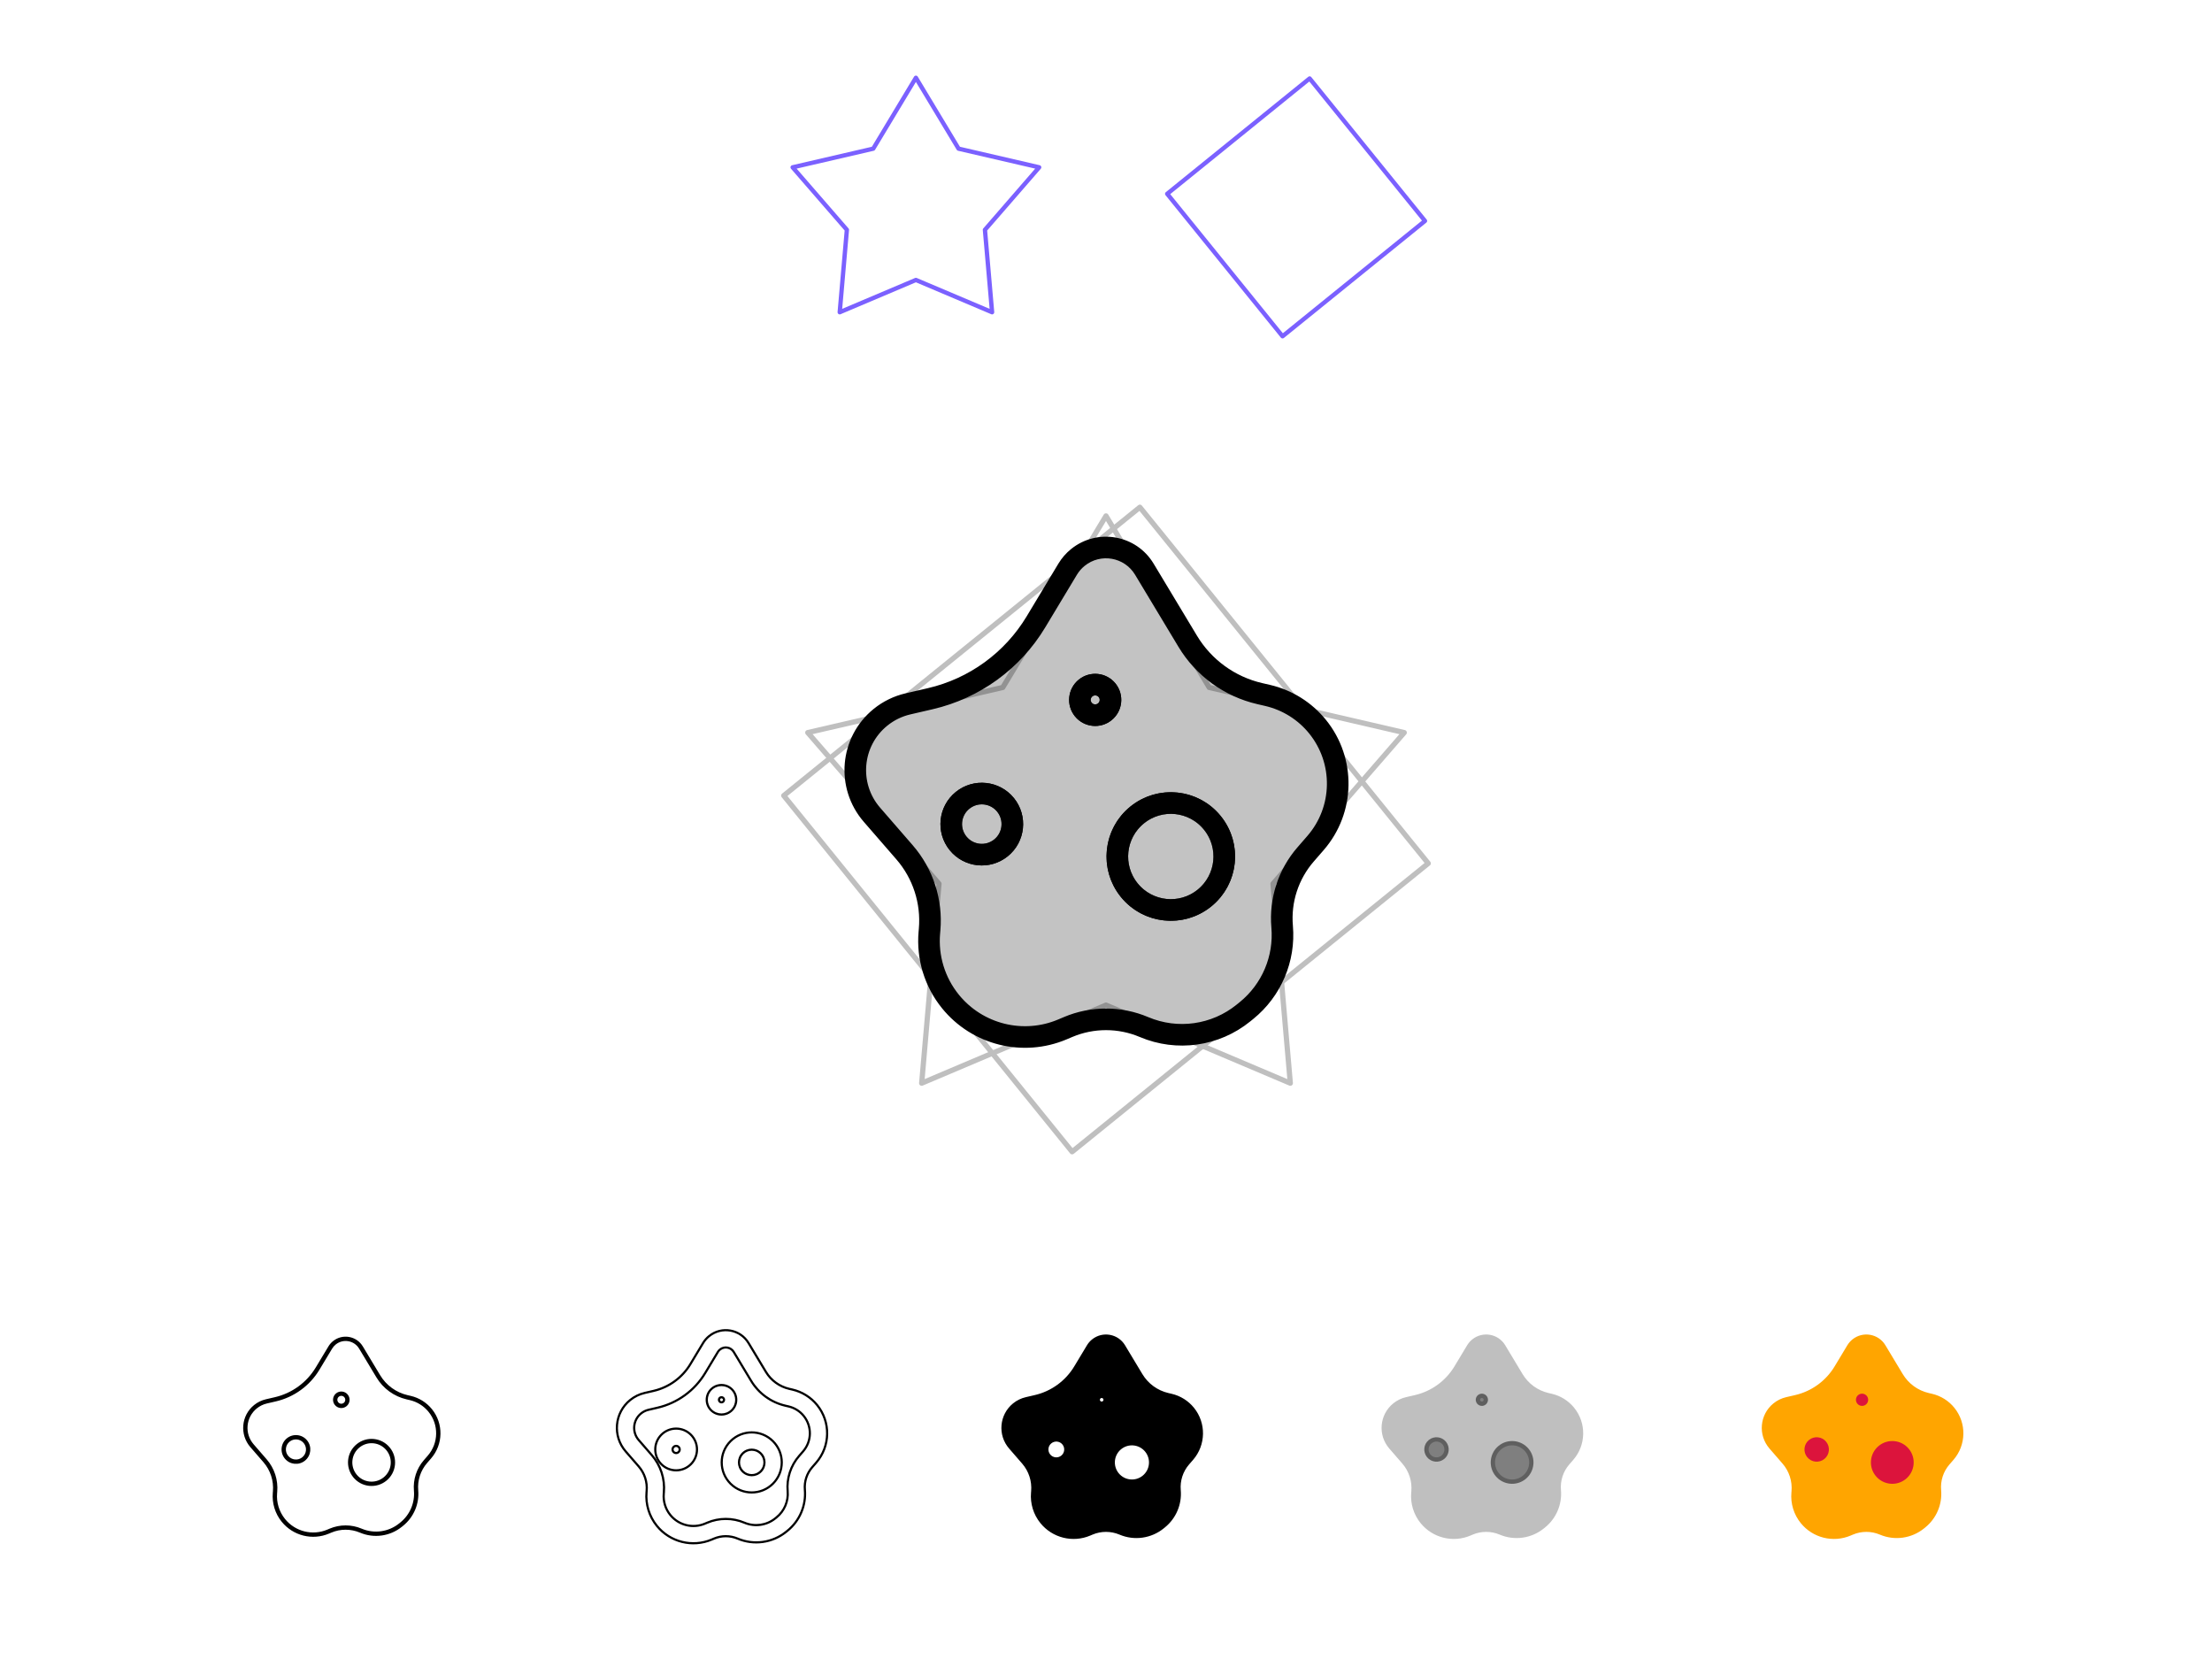<svg viewBox="0 0 1024 768" fill="none" xmlns="http://www.w3.org/2000/svg">
<path d="M424 36L443.75 68.817L481.063 77.459L455.955 106.383L459.267 144.541L424 129.6L388.733 144.541L392.045 106.383L366.937 77.459L404.25 68.817L424 36Z" stroke="#7B61FF" stroke-width="2" stroke-linecap="round" stroke-linejoin="round"/>
<path d="M659.671 102.271L606.271 36.328L540.328 89.728L593.728 155.671L659.671 102.271Z" stroke="#7B61FF" stroke-width="2" stroke-linecap="round" stroke-linejoin="round"/>
<path fill-rule="evenodd" clip-rule="evenodd" d="M498.966 258.071C508.742 250.155 523.259 252.71 529.746 263.488L549.84 296.878C557.212 309.127 569.237 317.864 583.165 321.09L586.813 321.935C595.914 324.042 604.049 329.13 609.928 336.389C622.72 352.187 622.332 374.887 609.007 390.238L604.389 395.558C596.399 404.762 592.484 416.812 593.537 428.955C594.83 443.851 588.641 458.417 577.022 467.826L575.601 468.976C562.643 479.47 544.955 481.962 529.602 475.457C518.351 470.691 505.648 470.691 494.398 475.457L491.852 476.536C473.601 484.268 452.435 478.983 439.96 463.578C432.716 454.632 429.224 443.225 430.219 431.757L430.348 430.276C431.475 417.289 427.287 404.4 418.742 394.556L403.651 377.172C391.971 363.716 393.768 343.259 407.615 332.046C411.328 329.039 415.676 326.917 420.33 325.839L430.653 323.448C451.089 318.715 468.732 305.896 479.549 287.923L494.254 263.488C495.497 261.422 497.092 259.589 498.966 258.071ZM557.575 415.734C568.197 407.132 569.835 391.548 561.233 380.925C552.632 370.303 537.047 368.665 526.425 377.267C515.803 385.869 514.165 401.453 522.767 412.075C531.368 422.697 546.953 424.335 557.575 415.734ZM465.491 372.601C470.406 378.67 469.47 387.576 463.4 392.491C457.33 397.406 448.425 396.47 443.51 390.4C438.594 384.33 439.53 375.425 445.6 370.51C451.67 365.595 460.575 366.531 465.491 372.601ZM511.45 329.496C514.485 327.039 514.953 322.586 512.495 319.551C510.038 316.516 505.585 316.048 502.55 318.506C499.515 320.963 499.047 325.416 501.505 328.451C503.962 331.486 508.415 331.954 511.45 329.496Z" fill="#888888" fill-opacity="0.5"/>
<path d="M561.233 380.925L557.348 384.072L561.233 380.925ZM557.575 415.734L560.721 419.619L557.575 415.734ZM526.425 377.267L529.572 381.153V381.153L526.425 377.267ZM522.767 412.075L518.881 415.222L522.767 412.075ZM463.4 392.491L460.254 388.605H460.254L463.4 392.491ZM443.51 390.4L439.624 393.547L439.624 393.547L443.51 390.4ZM445.6 370.51L442.454 366.624L442.454 366.624L445.6 370.51ZM512.495 319.551L508.61 322.698L508.61 322.698L512.495 319.551ZM511.45 329.496L514.597 333.382L514.597 333.382L511.45 329.496ZM501.505 328.451L497.619 331.598L497.619 331.598L501.505 328.451ZM494.254 263.488L498.538 266.066L494.254 263.488ZM430.348 430.276L425.366 429.844L430.348 430.276ZM418.742 394.556L414.966 397.834L418.742 394.556ZM491.852 476.536L489.902 471.932L491.852 476.536ZM494.398 475.457L492.447 470.854L494.398 475.457ZM577.022 467.826L573.875 463.94L577.022 467.826ZM529.746 263.488L525.462 266.066L529.746 263.488ZM583.165 321.09L582.037 325.961L583.165 321.09ZM554.124 294.299L534.03 260.909L525.462 266.066L545.556 299.456L554.124 294.299ZM587.942 317.064L584.293 316.219L582.037 325.961L585.685 326.806L587.942 317.064ZM608.165 398.835L612.782 393.516L605.231 386.96L600.613 392.28L608.165 398.835ZM578.748 472.862L580.168 471.712L573.875 463.94L572.455 465.091L578.748 472.862ZM493.803 481.14L496.348 480.061L492.447 470.854L489.902 471.932L493.803 481.14ZM425.366 429.844L425.238 431.324L435.201 432.189L435.329 430.708L425.366 429.844ZM399.875 380.45L414.966 397.834L422.518 391.279L407.427 373.894L399.875 380.45ZM429.525 318.577L419.202 320.968L421.458 330.71L431.781 328.319L429.525 318.577ZM489.97 260.909L475.265 285.345L483.833 290.501L498.538 266.066L489.97 260.909ZM557.348 384.072C564.212 392.548 562.905 404.984 554.428 411.848L560.721 419.619C573.49 409.28 575.459 390.547 565.119 377.779L557.348 384.072ZM529.572 381.153C538.048 374.289 550.484 375.596 557.348 384.072L565.119 377.779C554.78 365.01 536.047 363.042 523.278 373.381L529.572 381.153ZM526.652 408.929C519.788 400.452 521.095 388.017 529.572 381.153L523.278 373.381C510.51 383.721 508.541 402.453 518.881 415.222L526.652 408.929ZM554.428 411.848C545.952 418.712 533.516 417.405 526.652 408.929L518.881 415.222C529.22 427.99 547.953 429.959 560.721 419.619L554.428 411.848ZM466.547 396.377C474.763 389.724 476.03 377.67 469.377 369.454L461.605 375.747C464.783 379.671 464.177 385.428 460.254 388.605L466.547 396.377ZM439.624 393.547C446.277 401.763 458.331 403.03 466.547 396.377L460.254 388.605C456.33 391.783 450.573 391.178 447.396 387.254L439.624 393.547ZM442.454 366.624C434.238 373.277 432.971 385.331 439.624 393.547L447.396 387.254C444.218 383.33 444.823 377.573 448.747 374.396L442.454 366.624ZM469.377 369.454C462.723 361.238 450.67 359.971 442.454 366.624L448.747 374.396C452.671 371.218 458.428 371.823 461.605 375.747L469.377 369.454ZM508.61 322.698C509.329 323.587 509.192 324.891 508.303 325.611L514.597 333.382C519.778 329.187 520.577 321.585 516.381 316.404L508.61 322.698ZM505.697 322.391C506.586 321.672 507.89 321.809 508.61 322.698L516.381 316.404C512.186 311.223 504.584 310.425 499.404 314.62L505.697 322.391ZM505.391 325.304C504.671 324.415 504.808 323.111 505.697 322.391L499.404 314.62C494.223 318.815 493.424 326.417 497.619 331.598L505.391 325.304ZM508.303 325.61C507.415 326.33 506.11 326.193 505.391 325.304L497.619 331.598C501.815 336.779 509.416 337.577 514.597 333.382L508.303 325.61ZM498.538 266.066C499.481 264.499 500.691 263.108 502.112 261.957L495.819 254.186C493.493 256.069 491.514 258.345 489.97 260.909L498.538 266.066ZM431.781 328.319C453.536 323.28 472.318 309.635 483.833 290.501L475.265 285.345C465.146 302.158 448.642 314.149 429.525 318.577L431.781 328.319ZM410.761 335.931C413.885 333.402 417.543 331.616 421.458 330.71L419.202 320.968C413.809 322.217 408.771 324.676 404.468 328.16L410.761 335.931ZM407.427 373.894C397.601 362.575 399.112 345.365 410.761 335.931L404.468 328.16C388.423 341.153 386.341 364.858 399.875 380.45L407.427 373.894ZM435.329 430.708C436.573 416.373 431.95 402.145 422.518 391.279L414.966 397.834C422.624 406.656 426.376 418.206 425.366 429.844L435.329 430.708ZM443.846 460.432C437.416 452.492 434.317 442.368 435.201 432.189L425.238 431.324C424.131 444.083 428.015 456.773 436.075 466.725L443.846 460.432ZM489.902 471.932C473.703 478.795 454.917 474.104 443.846 460.432L436.075 466.725C449.952 483.862 473.498 489.742 493.803 481.14L489.902 471.932ZM531.552 470.854C519.055 465.559 504.945 465.559 492.447 470.854L496.348 480.061C506.352 475.823 517.647 475.823 527.652 480.061L531.552 470.854ZM572.455 465.091C560.932 474.421 545.204 476.637 531.552 470.854L527.652 480.061C544.706 487.286 564.354 484.518 578.748 472.862L572.455 465.091ZM588.556 429.387C589.705 442.629 584.204 455.576 573.875 463.94L580.168 471.712C593.079 461.257 599.955 445.073 598.519 428.523L588.556 429.387ZM600.613 392.28C591.736 402.506 587.385 415.896 588.556 429.387L598.519 428.523C597.582 417.729 601.062 407.017 608.165 398.835L600.613 392.28ZM606.042 339.536C617.308 353.449 616.966 373.441 605.231 386.96L612.782 393.516C627.698 376.333 628.132 350.925 613.813 333.243L606.042 339.536ZM585.685 326.806C593.7 328.662 600.865 333.142 606.042 339.536L613.813 333.243C607.233 325.117 598.128 319.423 587.942 317.064L585.685 326.806ZM534.03 260.909C525.978 247.53 507.955 244.358 495.819 254.186L502.112 261.957C509.528 255.952 520.541 257.89 525.462 266.066L534.03 260.909ZM545.556 299.456C553.626 312.866 566.79 322.429 582.037 325.961L584.293 316.219C571.684 313.298 560.798 305.389 554.124 294.299L545.556 299.456Z" fill="currentColor"/>
<path d="M557.575 415.733C568.197 407.132 569.835 391.547 561.234 380.925C552.632 370.303 537.048 368.665 526.425 377.267C515.803 385.868 514.165 401.453 522.767 412.075C531.368 422.697 546.953 424.335 557.575 415.733Z" fill="#888888" fill-opacity="0.5" stroke="currentColor" stroke-width="10" stroke-linecap="round" stroke-linejoin="round"/>
<path d="M463.4 392.491C469.47 387.576 470.406 378.67 465.491 372.6C460.576 366.531 451.67 365.595 445.6 370.51C439.531 375.425 438.595 384.33 443.51 390.4C448.425 396.47 457.33 397.406 463.4 392.491Z" fill="#888888" fill-opacity="0.5" stroke="currentColor" stroke-width="10" stroke-linecap="round" stroke-linejoin="round"/>
<path d="M511.45 329.496C514.485 327.038 514.953 322.586 512.496 319.551C510.038 316.516 505.585 316.048 502.55 318.505C499.516 320.963 499.048 325.416 501.505 328.451C503.963 331.486 508.415 331.954 511.45 329.496Z" fill="#888888" fill-opacity="0.5" stroke="currentColor" stroke-width="10" stroke-linecap="round" stroke-linejoin="round"/>
<g opacity="0.25">
<path d="M512 238.839L559.781 318.235L650.057 339.143L589.312 409.12L597.324 501.438L512 465.29L426.676 501.438L434.688 409.12L373.944 339.143L464.219 318.235L512 238.839Z" stroke="currentColor" stroke-width="2.419" stroke-linecap="round" stroke-linejoin="round"/>
<path d="M661.177 399.678L527.678 234.82L362.821 368.319L496.32 533.177L661.177 399.678Z" stroke="currentColor" stroke-width="2.419" stroke-linecap="round" stroke-linejoin="round"/>
</g>
<path d="M179.693 670.77L180.471 670.141L179.693 670.77ZM178.23 684.693L178.859 685.47L178.23 684.693ZM164.307 683.23L165.084 682.6H165.084L164.307 683.23ZM140.56 675.396L139.931 674.619H139.931L140.56 675.396ZM141.396 667.44L142.173 666.811L141.396 667.44ZM132.604 674.56L131.827 675.189L132.604 674.56ZM133.44 666.604L134.069 667.381L133.44 666.604ZM160.198 646.22L159.421 646.849V646.849L160.198 646.22ZM155.802 649.78L156.579 649.151L156.579 649.151L155.802 649.78ZM152.902 623.795L153.758 624.311L152.902 623.795ZM116.661 669.269L115.906 669.924L116.661 669.269ZM122.697 676.222L121.941 676.878L122.697 676.222ZM151.94 709.014L151.55 708.094L151.94 709.014ZM152.959 708.583L152.569 707.662L152.959 708.583ZM196.956 676.623L196.2 675.967L196.956 676.623ZM189.925 647.173L189.699 648.148L189.925 647.173ZM175.136 637.151L174.279 637.667L175.136 637.151ZM175.993 636.635L167.955 623.28L166.242 624.311L174.279 637.667L175.993 636.635ZM190.15 646.199L188.691 645.861L188.24 647.81L189.699 648.148L190.15 646.199ZM197.711 677.278L199.557 675.151L198.047 673.84L196.2 675.967L197.711 677.278ZM186.07 706.767L186.638 706.308L185.379 704.753L184.811 705.213L186.07 706.767ZM152.33 709.935L153.349 709.504L152.569 707.662L151.55 708.094L152.33 709.935ZM126.343 690.424L126.291 691.017L128.284 691.19L128.335 690.597L126.343 690.424ZM115.906 669.924L121.941 676.878L123.452 675.567L117.416 668.613L115.906 669.924ZM127.236 646.805L123.107 647.761L123.558 649.709L127.687 648.753L127.236 646.805ZM152.045 623.28L146.163 633.053L147.876 634.085L153.758 624.311L152.045 623.28ZM178.916 671.399C182.009 675.219 181.42 680.823 177.601 683.916L178.859 685.47C183.537 681.682 184.259 674.819 180.471 670.141L178.916 671.399ZM166.399 670.084C170.219 666.99 175.823 667.579 178.916 671.399L180.471 670.141C176.682 665.462 169.819 664.741 165.141 668.529L166.399 670.084ZM165.084 682.6C161.991 678.781 162.58 673.177 166.399 670.084L165.141 668.529C160.463 672.318 159.741 679.181 163.53 683.859L165.084 682.6ZM177.601 683.916C173.781 687.009 168.177 686.42 165.084 682.6L163.53 683.859C167.318 688.537 174.181 689.259 178.859 685.47L177.601 683.916ZM141.189 676.173C144.047 673.86 144.487 669.668 142.173 666.811L140.619 668.069C142.238 670.068 141.93 673 139.931 674.619L141.189 676.173ZM131.827 675.189C134.14 678.046 138.332 678.487 141.189 676.173L139.931 674.619C137.932 676.237 135 675.929 133.381 673.931L131.827 675.189ZM132.811 665.827C129.954 668.14 129.513 672.332 131.827 675.189L133.381 673.931C131.762 671.932 132.071 668.999 134.069 667.381L132.811 665.827ZM142.173 666.811C139.86 663.953 135.668 663.513 132.811 665.827L134.069 667.381C136.068 665.762 139.001 666.07 140.619 668.069L142.173 666.811ZM159.421 646.849C160.057 647.634 159.936 648.785 159.151 649.421L160.409 650.975C162.053 649.645 162.306 647.234 160.975 645.591L159.421 646.849ZM156.849 646.579C157.634 645.943 158.786 646.064 159.421 646.849L160.975 645.591C159.645 643.947 157.234 643.694 155.591 645.025L156.849 646.579ZM156.579 649.151C155.944 648.366 156.065 647.214 156.849 646.579L155.591 645.025C153.948 646.355 153.694 648.766 155.025 650.409L156.579 649.151ZM159.151 649.421C158.366 650.056 157.215 649.935 156.579 649.151L155.025 650.409C156.356 652.052 158.766 652.306 160.409 650.975L159.151 649.421ZM153.758 624.311C154.196 623.584 154.756 622.939 155.416 622.406L154.157 620.851C153.317 621.532 152.602 622.353 152.045 623.28L153.758 624.311ZM127.687 648.753C136.125 646.799 143.41 641.506 147.876 634.085L146.163 633.053C141.976 640.011 135.146 644.973 127.236 646.805L127.687 648.753ZM118.876 651.995C120.243 650.888 121.844 650.106 123.558 649.709L123.107 647.761C121.097 648.226 119.22 649.143 117.617 650.441L118.876 651.995ZM117.416 668.613C113.115 663.658 113.776 656.125 118.876 651.995L117.617 650.441C111.638 655.282 110.863 664.115 115.906 669.924L117.416 668.613ZM128.335 690.597C128.81 685.132 127.048 679.709 123.452 675.567L121.941 676.878C125.182 680.611 126.77 685.499 126.343 690.424L128.335 690.597ZM131.961 703.202C129.226 699.825 127.908 695.519 128.284 691.19L126.291 691.017C125.871 695.862 127.346 700.681 130.407 704.461L131.961 703.202ZM151.55 708.094C144.66 711.013 136.67 709.017 131.961 703.202L130.407 704.461C135.677 710.969 144.619 713.202 152.33 709.935L151.55 708.094ZM167.431 707.662C162.681 705.65 157.319 705.65 152.569 707.662L153.349 709.504C157.6 707.703 162.4 707.703 166.651 709.504L167.431 707.662ZM184.811 705.213C179.915 709.178 173.232 710.12 167.431 707.662L166.651 709.504C173.132 712.249 180.6 711.197 186.07 706.767L184.811 705.213ZM191.619 690.068C192.107 695.696 189.769 701.198 185.379 704.753L186.638 706.308C191.544 702.335 194.157 696.185 193.611 689.895L191.619 690.068ZM196.2 675.967C192.827 679.853 191.174 684.941 191.619 690.068L193.611 689.895C193.213 685.308 194.692 680.755 197.711 677.278L196.2 675.967ZM198.394 653.585C203.206 659.527 203.059 668.066 198.047 673.84L199.557 675.151C205.206 668.644 205.37 659.022 199.948 652.326L198.394 653.585ZM189.699 648.148C193.122 648.94 196.182 650.854 198.394 653.585L199.948 652.326C197.456 649.249 194.008 647.093 190.15 646.199L189.699 648.148ZM167.955 623.28C165.048 618.448 158.539 617.303 154.157 620.851L155.416 622.406C158.854 619.621 163.96 620.52 166.242 624.311L167.955 623.28ZM174.279 637.667C177.368 642.798 182.405 646.458 188.24 647.81L188.691 645.861C183.384 644.632 178.802 641.303 175.993 636.635L174.279 637.667Z" fill="currentColor"/>
<path d="M333.304 624.738L332.989 624.349L333.304 624.738ZM339.671 625.858L339.243 626.116V626.116L339.671 625.858ZM332.329 625.858L331.9 625.6L331.9 625.6L332.329 625.858ZM326.447 635.632L326.018 635.374L326.447 635.632ZM304.364 651.676L304.477 652.163L304.364 651.676ZM300.235 652.632L300.348 653.12H300.348L300.235 652.632ZM296.764 654.327L296.449 653.939L296.764 654.327ZM295.682 666.647L295.304 666.975L295.682 666.647ZM301.717 673.6L301.34 673.928L301.717 673.6ZM307.324 690.857L307.822 690.9L307.324 690.857ZM307.273 691.449L306.775 691.406L307.273 691.449ZM310.293 701.315L309.904 701.629L310.293 701.315ZM326.38 705.332L326.185 704.871L326.38 705.332ZM327.399 704.9L327.594 705.361L327.399 704.9ZM344.601 704.9L344.796 704.44L344.601 704.9ZM358.924 702.882L359.238 703.271V703.271L358.924 702.882ZM359.491 702.422L359.177 702.034L359.491 702.422ZM364.63 690.328L365.128 690.285L364.63 690.328ZM369.935 674.001L370.313 674.329L369.935 674.001ZM371.782 671.874L371.404 671.546L371.782 671.874ZM372.062 655.473L372.451 655.159L372.062 655.473ZM365.022 651.071L365.135 650.584L365.022 651.071ZM363.563 650.733L363.451 651.22L363.563 650.733ZM347.709 639.214L348.138 638.956L347.709 639.214ZM346.526 621.733L346.098 621.991L346.526 621.733ZM328.269 618.52L328.584 618.909V618.909L328.269 618.52ZM354.564 635.089L354.992 634.831L354.564 635.089ZM365.368 642.939L365.481 642.452L365.368 642.939ZM366.827 643.277L366.714 643.764L366.827 643.277ZM378.279 650.439L377.891 650.753L378.279 650.439ZM377.823 677.118L378.201 677.446L377.823 677.118ZM375.976 679.245L375.599 678.918L375.976 679.245ZM372.6 689.636L372.102 689.68L372.6 689.636ZM364.526 708.639L364.841 709.028H364.841L364.526 708.639ZM363.958 709.099L363.643 708.711L363.643 708.711L363.958 709.099ZM341.481 712.266L341.676 711.806L341.481 712.266ZM330.52 712.266L330.325 711.806L330.52 712.266ZM329.501 712.698L329.306 712.238L329.501 712.698ZM304.076 706.349L304.464 706.035H304.464L304.076 706.349ZM299.303 690.758L299.801 690.801L299.303 690.758ZM299.354 690.165L298.856 690.122L299.354 690.165ZM295.676 678.845L296.054 678.517H296.054L295.676 678.845ZM289.64 671.891L289.263 672.219L289.64 671.891ZM291.729 648.11L292.044 648.498H292.044L291.729 648.11ZM298.43 644.839L298.317 644.352L298.43 644.839ZM302.559 643.882L302.672 644.37L302.559 643.882ZM319.592 631.507L319.164 631.249L319.592 631.507ZM325.474 621.733L325.903 621.991L325.474 621.733ZM333.618 625.126C335.405 623.68 338.058 624.146 339.243 626.116L340.1 625.6C338.601 623.11 335.247 622.52 332.989 624.349L333.618 625.126ZM332.757 626.116C332.984 625.738 333.276 625.404 333.618 625.126L332.989 624.349C332.556 624.7 332.188 625.123 331.9 625.6L332.757 626.116ZM326.875 635.89L332.757 626.116L331.9 625.6L326.018 635.374L326.875 635.89ZM304.477 652.163C313.838 649.995 321.92 644.123 326.875 635.89L326.018 635.374C321.203 643.376 313.349 649.082 304.251 651.189L304.477 652.163ZM300.348 653.12L304.477 652.163L304.251 651.189L300.122 652.145L300.348 653.12ZM297.078 654.716C298.033 653.943 299.151 653.397 300.348 653.12L300.122 652.145C298.778 652.457 297.522 653.07 296.449 653.939L297.078 654.716ZM296.059 666.319C293.056 662.859 293.518 657.599 297.078 654.716L296.449 653.939C292.449 657.178 291.93 663.088 295.304 666.975L296.059 666.319ZM302.095 673.273L296.059 666.319L295.304 666.975L301.34 673.928L302.095 673.273ZM307.822 690.9C308.379 684.491 306.312 678.131 302.095 673.273L301.34 673.928C305.379 678.582 307.359 684.674 306.826 690.813L307.822 690.9ZM307.771 691.493L307.822 690.9L306.826 690.813L306.775 691.406L307.771 691.493ZM310.681 701C308.517 698.327 307.474 694.919 307.771 691.493L306.775 691.406C306.455 695.091 307.577 698.755 309.904 701.629L310.681 701ZM326.185 704.871C320.732 707.182 314.408 705.603 310.681 701L309.904 701.629C313.912 706.578 320.712 708.276 326.575 705.792L326.185 704.871ZM327.204 704.44L326.185 704.871L326.575 705.792L327.594 705.361L327.204 704.44ZM344.796 704.44C339.174 702.058 332.826 702.058 327.204 704.44L327.594 705.361C332.967 703.084 339.033 703.084 344.406 705.361L344.796 704.44ZM358.609 702.494C354.718 705.644 349.407 706.393 344.796 704.44L344.406 705.361C349.357 707.458 355.06 706.654 359.238 703.271L358.609 702.494ZM359.177 702.034L358.609 702.494L359.238 703.271L359.806 702.811L359.177 702.034ZM364.132 690.371C364.52 694.841 362.663 699.211 359.177 702.034L359.806 702.811C363.551 699.779 365.545 695.085 365.128 690.285L364.132 690.371ZM369.558 673.673C365.563 678.275 363.605 684.3 364.132 690.371L365.128 690.285C364.625 684.484 366.495 678.726 370.313 674.329L369.558 673.673ZM371.404 671.546L369.558 673.673L370.313 674.329L372.159 672.202L371.404 671.546ZM371.674 655.788C375.417 660.411 375.304 667.054 371.404 671.546L372.159 672.202C376.377 667.343 376.5 660.159 372.451 655.159L371.674 655.788ZM364.909 651.558C367.573 652.175 369.953 653.663 371.674 655.788L372.451 655.159C370.59 652.861 368.015 651.251 365.135 650.584L364.909 651.558ZM363.451 651.22L364.909 651.558L365.135 650.584L363.676 650.246L363.451 651.22ZM347.281 639.472C350.858 645.416 356.692 649.655 363.451 651.22L363.676 650.246C357.182 648.742 351.575 644.668 348.138 638.956L347.281 639.472ZM339.243 626.116L347.281 639.472L348.138 638.956L340.1 625.6L339.243 626.116ZM346.954 621.475C342.95 614.822 333.989 613.245 327.954 618.132L328.584 618.909C334.146 614.405 342.407 615.858 346.098 621.991L346.954 621.475ZM354.992 634.831L346.954 621.475L346.098 621.991L354.135 635.347L354.992 634.831ZM365.481 642.452C361.097 641.437 357.312 638.687 354.992 634.831L354.135 635.347C356.595 639.435 360.608 642.35 365.256 643.426L365.481 642.452ZM366.94 642.79L365.481 642.452L365.256 643.426L366.714 643.764L366.94 642.79ZM378.668 650.124C375.685 646.441 371.557 643.859 366.94 642.79L366.714 643.764C371.115 644.783 375.048 647.243 377.891 650.753L378.668 650.124ZM378.201 677.446C384.962 669.657 385.159 658.139 378.668 650.124L377.891 650.753C384.076 658.392 383.889 669.368 377.445 676.79L378.201 677.446ZM376.354 679.573L378.201 677.446L377.445 676.79L375.599 678.918L376.354 679.573ZM373.098 689.593C372.782 685.95 373.957 682.335 376.354 679.573L375.599 678.918C373.024 681.884 371.762 685.767 372.102 689.68L373.098 689.593ZM364.841 709.028C370.65 704.323 373.745 697.041 373.098 689.593L372.102 689.68C372.72 696.796 369.763 703.755 364.211 708.251L364.841 709.028ZM364.273 709.488L364.841 709.028L364.211 708.251L363.643 708.711L364.273 709.488ZM341.286 712.727C348.958 715.977 357.797 714.732 364.273 709.488L363.643 708.711C357.455 713.722 349.008 714.912 341.676 711.806L341.286 712.727ZM330.715 712.727C334.093 711.295 337.907 711.295 341.286 712.727L341.676 711.806C338.048 710.269 333.952 710.269 330.325 711.806L330.715 712.727ZM329.696 713.158L330.715 712.727L330.325 711.806L329.306 712.238L329.696 713.158ZM303.687 706.664C309.939 714.385 320.548 717.034 329.696 713.158L329.306 712.238C320.568 715.939 310.436 713.409 304.464 706.035L303.687 706.664ZM298.805 690.715C298.306 696.463 300.056 702.18 303.687 706.664L304.464 706.035C300.996 701.752 299.324 696.291 299.801 690.801L298.805 690.715ZM298.856 690.122L298.805 690.715L299.801 690.801L299.852 690.208L298.856 690.122ZM295.298 679.172C297.918 682.19 299.202 686.141 298.856 690.122L299.852 690.208C300.221 685.958 298.851 681.739 296.054 678.517L295.298 679.172ZM289.263 672.219L295.298 679.172L296.054 678.517L290.018 671.564L289.263 672.219ZM291.414 647.721C283.897 653.809 282.922 664.915 289.263 672.219L290.018 671.564C284.048 664.686 284.966 654.23 292.044 648.498L291.414 647.721ZM298.317 644.352C295.791 644.937 293.43 646.089 291.414 647.721L292.044 648.498C293.942 646.962 296.164 645.877 298.543 645.326L298.317 644.352ZM302.446 643.395L298.317 644.352L298.543 645.326L302.672 644.37L302.446 643.395ZM319.164 631.249C315.466 637.394 309.433 641.777 302.446 643.395L302.672 644.37C309.923 642.69 316.183 638.142 320.021 631.765L319.164 631.249ZM325.046 621.475L319.164 631.249L320.021 631.765L325.903 621.991L325.046 621.475ZM327.954 618.132C326.798 619.069 325.813 620.2 325.046 621.475L325.903 621.991C326.61 620.815 327.517 619.772 328.584 618.909L327.954 618.132Z" fill="currentColor"/>
<path d="M329.172 643.172L329.525 643.525L329.172 643.172ZM338.829 643.172L338.475 643.525L338.829 643.172ZM334.829 647.172L335.182 646.818V646.818L334.829 647.172ZM333.172 647.172L332.818 646.818V646.818L333.172 647.172ZM319.829 677.829L320.182 678.182L319.829 677.829ZM306.172 677.829L305.818 678.182H305.818L306.172 677.829ZM319.829 664.172L319.475 664.525L319.829 664.172ZM306.172 664.172L305.818 663.818L306.172 664.172ZM311.829 672.172L312.182 671.818H312.182L311.829 672.172ZM314.172 672.172L313.818 671.818L314.172 672.172ZM314.172 669.829L313.818 670.182H313.818L314.172 669.829ZM357.829 686.829L358.182 687.182L357.829 686.829ZM338.172 686.829L337.818 687.182L338.172 686.829ZM357.829 667.172L357.475 667.525L357.829 667.172ZM338.172 667.172L337.818 666.818L338.172 667.172ZM343.829 681.172L344.182 680.818L343.829 681.172ZM343.829 672.829L344.182 673.182L343.829 672.829ZM352.172 672.829L352.525 672.475L352.172 672.829ZM328.818 653.182C331.68 656.044 336.32 656.044 339.182 653.182L338.475 652.475C336.004 654.947 331.997 654.947 329.525 652.475L328.818 653.182ZM328.818 642.818C325.956 645.68 325.956 650.32 328.818 653.182L329.525 652.475C327.054 650.004 327.054 645.997 329.525 643.525L328.818 642.818ZM339.182 642.818C336.32 639.956 331.68 639.956 328.818 642.818L329.525 643.525C331.997 641.054 336.004 641.054 338.475 643.525L339.182 642.818ZM339.182 653.182C342.044 650.32 342.044 645.68 339.182 642.818L338.475 643.525C340.946 645.997 340.946 650.004 338.475 652.475L339.182 653.182ZM334.475 647.525C334.737 647.788 334.737 648.213 334.475 648.475L335.182 649.182C335.835 648.529 335.835 647.471 335.182 646.818L334.475 647.525ZM333.525 647.525C333.788 647.263 334.213 647.263 334.475 647.525L335.182 646.818C334.529 646.166 333.471 646.166 332.818 646.818L333.525 647.525ZM333.525 648.475C333.263 648.213 333.263 647.788 333.525 647.525L332.818 646.818C332.165 647.471 332.165 648.529 332.818 649.182L333.525 648.475ZM334.475 648.475C334.213 648.737 333.788 648.737 333.525 648.475L332.818 649.182C333.471 649.835 334.529 649.835 335.182 649.182L334.475 648.475ZM319.475 677.475C315.899 681.051 310.101 681.051 306.525 677.475L305.818 678.182C309.785 682.149 316.216 682.149 320.182 678.182L319.475 677.475ZM319.475 664.525C323.051 668.101 323.051 673.899 319.475 677.475L320.182 678.182C324.149 674.216 324.149 667.785 320.182 663.818L319.475 664.525ZM306.525 664.525C310.101 660.949 315.899 660.949 319.475 664.525L320.182 663.818C316.216 659.852 309.785 659.852 305.818 663.818L306.525 664.525ZM306.525 677.475C302.949 673.899 302.949 668.101 306.525 664.525L305.818 663.818C301.852 667.785 301.852 674.216 305.818 678.182L306.525 677.475ZM311.475 672.525C312.317 673.368 313.683 673.368 314.525 672.525L313.818 671.818C313.366 672.27 312.634 672.27 312.182 671.818L311.475 672.525ZM311.475 669.475C310.633 670.317 310.633 671.683 311.475 672.525L312.182 671.818C311.73 671.367 311.73 670.634 312.182 670.182L311.475 669.475ZM314.525 669.475C313.683 668.633 312.317 668.633 311.475 669.475L312.182 670.182C312.634 669.731 313.366 669.731 313.818 670.182L314.525 669.475ZM314.525 672.525C315.368 671.683 315.368 670.317 314.525 669.475L313.818 670.182C314.27 670.634 314.27 671.367 313.818 671.818L314.525 672.525ZM357.475 686.475C352.242 691.708 343.758 691.708 338.525 686.475L337.818 687.182C343.441 692.806 352.559 692.806 358.182 687.182L357.475 686.475ZM357.475 667.525C362.708 672.758 362.708 681.242 357.475 686.475L358.182 687.182C363.805 681.559 363.805 672.442 358.182 666.818L357.475 667.525ZM338.525 667.525C343.758 662.293 352.242 662.293 357.475 667.525L358.182 666.818C352.559 661.195 343.441 661.195 337.818 666.818L338.525 667.525ZM338.525 686.475C333.292 681.242 333.292 672.758 338.525 667.525L337.818 666.818C332.195 672.442 332.195 681.559 337.818 687.182L338.525 686.475ZM343.475 681.525C345.974 684.025 350.026 684.025 352.525 681.525L351.818 680.818C349.71 682.927 346.291 682.927 344.182 680.818L343.475 681.525ZM343.475 672.475C340.976 674.974 340.976 679.026 343.475 681.525L344.182 680.818C342.073 678.71 342.073 675.291 344.182 673.182L343.475 672.475ZM352.525 672.475C350.026 669.976 345.974 669.976 343.475 672.475L344.182 673.182C346.291 671.074 349.71 671.074 351.818 673.182L352.525 672.475ZM352.525 681.525C355.024 679.026 355.024 674.974 352.525 672.475L351.818 673.182C353.927 675.291 353.927 678.71 351.818 680.818L352.525 681.525Z" fill="currentColor"/>
<path fill-rule="evenodd" clip-rule="evenodd" d="M506.786 621.629C510.697 618.462 516.504 619.484 519.099 623.795L527.136 637.151C530.085 642.051 534.895 645.545 540.466 646.836L541.925 647.173C545.565 648.017 548.819 650.052 551.171 652.955C556.288 659.275 556.133 668.355 550.802 674.496L548.956 676.623C545.76 680.304 544.194 685.125 544.615 689.982C545.132 695.94 542.657 701.767 538.009 705.53L537.441 705.99C532.258 710.188 525.182 711.184 519.041 708.583C514.541 706.676 509.459 706.676 504.959 708.583L503.94 709.014C496.64 712.107 488.174 709.993 483.184 703.832C480.286 700.253 478.89 695.69 479.288 691.103L479.339 690.51C479.79 685.315 478.115 680.16 474.697 676.222L468.661 669.269C463.989 663.886 464.707 655.703 470.246 651.218C471.731 650.015 473.471 649.166 475.333 648.735L479.462 647.779C487.636 645.886 494.693 640.758 499.019 633.569L504.902 623.795C505.399 622.969 506.037 622.236 506.786 621.629ZM530.23 684.693C534.479 681.252 535.134 675.019 531.693 670.77C528.253 666.521 522.019 665.866 517.77 669.306C513.521 672.747 512.866 678.981 516.307 683.23C519.747 687.479 525.981 688.134 530.23 684.693ZM493.396 667.44C495.362 669.868 494.988 673.43 492.56 675.396C490.132 677.362 486.57 676.988 484.604 674.56C482.638 672.132 483.012 668.57 485.44 666.604C487.868 664.638 491.43 665.012 493.396 667.44ZM511.78 650.198C512.994 649.215 513.181 647.434 512.198 646.22C511.215 645.006 509.434 644.819 508.22 645.802C507.006 646.785 506.819 648.566 507.802 649.78C508.785 650.994 510.566 651.181 511.78 650.198Z" fill="currentColor"/>
<path d="M531.693 670.77L533.248 669.511L531.693 670.77ZM530.23 684.693L531.489 686.247L530.23 684.693ZM516.307 683.23L517.861 681.971L516.307 683.23ZM492.56 675.396L491.301 673.842H491.301L492.56 675.396ZM493.396 667.44L494.951 666.181H494.951L493.396 667.44ZM484.604 674.56L483.05 675.818L484.604 674.56ZM485.44 666.604L486.699 668.158L485.44 666.604ZM512.198 646.22L510.644 647.479L510.644 647.479L512.198 646.22ZM507.802 649.78L509.356 648.521L509.356 648.521L507.802 649.78ZM504.902 623.795L506.615 624.826L504.902 623.795ZM468.661 669.269L467.15 670.58L468.661 669.269ZM474.697 676.222L473.186 677.533L474.697 676.222ZM503.94 709.014L503.16 707.173L503.94 709.014ZM504.959 708.583L504.179 706.741L504.959 708.583ZM548.956 676.623L547.445 675.312L548.956 676.623ZM541.925 647.173L541.473 649.122L541.925 647.173ZM527.136 637.151L525.423 638.182L527.136 637.151ZM528.85 636.12L520.812 622.764L517.385 624.826L525.423 638.182L528.85 636.12ZM542.376 645.225L540.917 644.887L540.015 648.784L541.473 649.122L542.376 645.225ZM550.466 677.934L552.313 675.807L549.292 673.185L547.445 675.312L550.466 677.934ZM538.699 707.545L539.267 707.085L536.75 703.976L536.182 704.436L538.699 707.545ZM504.721 710.856L505.739 710.424L504.179 706.741L503.16 707.173L504.721 710.856ZM477.347 690.337L477.295 690.93L481.28 691.276L481.332 690.683L477.347 690.337ZM467.15 670.58L473.186 677.533L476.207 674.911L470.171 667.958L467.15 670.58ZM479.01 645.83L474.881 646.787L475.784 650.684L479.913 649.727L479.01 645.83ZM503.188 622.764L497.306 632.538L500.733 634.6L506.615 624.826L503.188 622.764ZM530.139 672.028C532.885 675.419 532.362 680.393 528.971 683.139L531.489 686.247C536.596 682.112 537.384 674.619 533.248 669.511L530.139 672.028ZM519.029 670.861C522.419 668.115 527.394 668.638 530.139 672.028L533.248 669.511C529.112 664.404 521.619 663.616 516.511 667.752L519.029 670.861ZM517.861 681.971C515.115 678.581 515.638 673.606 519.029 670.861L516.511 667.752C511.404 671.888 510.617 679.381 514.752 684.488L517.861 681.971ZM528.971 683.139C525.581 685.884 520.607 685.362 517.861 681.971L514.752 684.488C518.888 689.596 526.381 690.383 531.489 686.247L528.971 683.139ZM493.819 676.95C497.105 674.289 497.612 669.468 494.951 666.181L491.842 668.699C493.113 670.268 492.871 672.571 491.301 673.842L493.819 676.95ZM483.05 675.818C485.711 679.105 490.532 679.612 493.819 676.95L491.301 673.842C489.732 675.113 487.429 674.871 486.158 673.301L483.05 675.818ZM484.181 665.049C480.895 667.711 480.388 672.532 483.05 675.818L486.158 673.301C484.887 671.732 485.129 669.429 486.699 668.158L484.181 665.049ZM494.951 666.181C492.289 662.895 487.468 662.388 484.181 665.049L486.699 668.158C488.268 666.887 490.571 667.129 491.842 668.699L494.951 666.181ZM510.644 647.479C510.932 647.834 510.877 648.356 510.521 648.644L513.039 651.752C515.111 650.074 515.431 647.034 513.753 644.961L510.644 647.479ZM509.479 647.356C509.834 647.068 510.356 647.123 510.644 647.479L513.753 644.961C512.074 642.889 509.034 642.569 506.962 644.248L509.479 647.356ZM509.356 648.521C509.068 648.166 509.123 647.644 509.479 647.356L506.962 644.248C504.889 645.926 504.57 648.966 506.248 651.039L509.356 648.521ZM510.521 648.644C510.166 648.932 509.644 648.877 509.356 648.521L506.248 651.039C507.926 653.111 510.966 653.431 513.039 651.752L510.521 648.644ZM506.615 624.826C506.992 624.2 507.476 623.643 508.045 623.183L505.528 620.074C504.597 620.828 503.805 621.738 503.188 622.764L506.615 624.826ZM479.913 649.727C488.615 647.712 496.127 642.254 500.733 634.6L497.306 632.538C493.259 639.263 486.657 644.059 479.01 645.83L479.913 649.727ZM471.505 652.772C472.754 651.761 474.218 651.046 475.784 650.684L474.881 646.787C472.724 647.286 470.709 648.27 468.988 649.664L471.505 652.772ZM470.171 667.958C466.241 663.43 466.845 656.546 471.505 652.772L468.988 649.664C462.569 654.861 461.737 664.343 467.15 670.58L470.171 667.958ZM481.332 690.683C481.829 684.949 479.98 679.258 476.207 674.911L473.186 677.533C476.25 681.062 477.751 685.682 477.347 690.337L481.332 690.683ZM484.738 702.573C482.167 699.397 480.927 695.347 481.28 691.276L477.295 690.93C476.852 696.033 478.406 701.109 481.63 705.09L484.738 702.573ZM503.16 707.173C496.681 709.918 489.167 708.042 484.738 702.573L481.63 705.09C487.181 711.945 496.599 714.297 504.721 710.856L503.16 707.173ZM519.821 706.741C514.822 704.623 509.178 704.623 504.179 706.741L505.739 710.424C509.741 708.729 514.259 708.729 518.261 710.424L519.821 706.741ZM536.182 704.436C531.573 708.168 525.282 709.055 519.821 706.741L518.261 710.424C525.082 713.314 532.942 712.207 538.699 707.545L536.182 704.436ZM542.623 690.155C543.082 695.451 540.882 700.63 536.75 703.976L539.267 707.085C544.432 702.903 547.182 696.429 546.608 689.809L542.623 690.155ZM547.445 675.312C543.894 679.402 542.154 684.758 542.623 690.155L546.608 689.809C546.233 685.491 547.625 681.206 550.466 677.934L547.445 675.312ZM549.616 654.214C554.123 659.779 553.986 667.777 549.292 673.185L552.313 675.807C558.279 668.934 558.453 658.77 552.725 651.697L549.616 654.214ZM541.473 649.122C544.679 649.864 547.545 651.657 549.616 654.214L552.725 651.697C550.093 648.446 546.45 646.169 542.376 645.225L541.473 649.122ZM520.812 622.764C517.591 617.412 510.382 616.143 505.528 620.074L508.045 623.183C511.011 620.781 515.417 621.556 517.385 624.826L520.812 622.764ZM525.423 638.182C528.651 643.546 533.916 647.372 540.015 648.784L540.917 644.887C535.874 643.719 531.519 640.556 528.85 636.12L525.423 638.182Z" fill="currentColor"/>
<g opacity="0.25">
<path fill-rule="evenodd" clip-rule="evenodd" d="M682.786 621.629C686.697 618.462 692.504 619.484 695.099 623.795L703.136 637.151C706.085 642.051 710.895 645.545 716.466 646.836L717.925 647.173C721.565 648.017 724.819 650.052 727.171 652.955C732.288 659.275 732.133 668.355 726.802 674.496L724.956 676.623C721.76 680.304 720.194 685.125 720.615 689.982C721.132 695.94 718.657 701.767 714.009 705.53L713.441 705.99C708.258 710.188 701.182 711.184 695.041 708.583C690.541 706.676 685.459 706.676 680.959 708.583L679.94 709.014C672.64 712.107 664.174 709.993 659.184 703.832C656.286 700.253 654.89 695.69 655.288 691.103L655.339 690.51C655.79 685.315 654.115 680.16 650.697 676.222L644.661 669.269C639.989 663.886 640.707 655.703 646.246 651.218C647.731 650.015 649.471 649.166 651.333 648.735L655.462 647.779C663.636 645.886 670.693 640.758 675.019 633.569L680.902 623.795C681.399 622.969 682.037 622.236 682.786 621.629ZM706.23 684.693C710.479 681.252 711.134 675.019 707.693 670.77C704.253 666.521 698.019 665.866 693.77 669.306C689.521 672.747 688.866 678.981 692.307 683.23C695.747 687.479 701.981 688.134 706.23 684.693ZM669.396 667.44C671.362 669.868 670.988 673.43 668.56 675.396C666.132 677.362 662.57 676.988 660.604 674.56C658.638 672.132 659.012 668.57 661.44 666.604C663.868 664.638 667.43 665.012 669.396 667.44ZM687.78 650.198C688.994 649.215 689.181 647.434 688.198 646.22C687.215 645.006 685.434 644.819 684.22 645.802C683.006 646.785 682.819 648.566 683.802 649.78C684.785 650.994 686.566 651.181 687.78 650.198Z" fill="currentColor"/>
<path d="M707.693 670.77L709.248 669.511L707.693 670.77ZM706.23 684.693L707.489 686.247L706.23 684.693ZM692.307 683.23L693.861 681.971L692.307 683.23ZM668.56 675.396L667.301 673.842H667.301L668.56 675.396ZM669.396 667.44L670.951 666.181H670.951L669.396 667.44ZM660.604 674.56L659.05 675.818L660.604 674.56ZM661.44 666.604L662.699 668.158L661.44 666.604ZM688.198 646.22L686.644 647.479L686.644 647.479L688.198 646.22ZM683.802 649.78L685.356 648.521L685.356 648.521L683.802 649.78ZM680.902 623.795L682.615 624.826L680.902 623.795ZM644.661 669.269L643.15 670.58L644.661 669.269ZM650.697 676.222L649.186 677.533L650.697 676.222ZM679.94 709.014L679.16 707.173L679.94 709.014ZM680.959 708.583L680.179 706.741L680.959 708.583ZM724.956 676.623L723.445 675.312L724.956 676.623ZM717.925 647.173L717.473 649.122L717.925 647.173ZM703.136 637.151L701.423 638.182L703.136 637.151ZM704.85 636.12L696.812 622.764L693.385 624.826L701.423 638.182L704.85 636.12ZM718.376 645.225L716.917 644.887L716.015 648.784L717.473 649.122L718.376 645.225ZM726.466 677.934L728.313 675.807L725.292 673.185L723.445 675.312L726.466 677.934ZM714.699 707.545L715.267 707.085L712.75 703.976L712.182 704.436L714.699 707.545ZM680.721 710.856L681.739 710.424L680.179 706.741L679.16 707.173L680.721 710.856ZM653.347 690.337L653.295 690.93L657.28 691.276L657.332 690.683L653.347 690.337ZM643.15 670.58L649.186 677.533L652.207 674.911L646.171 667.958L643.15 670.58ZM655.01 645.83L650.881 646.787L651.784 650.684L655.913 649.727L655.01 645.83ZM679.188 622.764L673.306 632.538L676.733 634.6L682.615 624.826L679.188 622.764ZM706.139 672.028C708.885 675.419 708.362 680.393 704.971 683.139L707.489 686.247C712.596 682.112 713.384 674.619 709.248 669.511L706.139 672.028ZM695.029 670.861C698.419 668.115 703.394 668.638 706.139 672.028L709.248 669.511C705.112 664.404 697.619 663.616 692.511 667.752L695.029 670.861ZM693.861 681.971C691.115 678.581 691.638 673.606 695.029 670.861L692.511 667.752C687.404 671.888 686.617 679.381 690.752 684.488L693.861 681.971ZM704.971 683.139C701.581 685.884 696.607 685.362 693.861 681.971L690.752 684.488C694.888 689.596 702.381 690.383 707.489 686.247L704.971 683.139ZM669.819 676.95C673.105 674.289 673.612 669.468 670.951 666.181L667.842 668.699C669.113 670.268 668.871 672.571 667.301 673.842L669.819 676.95ZM659.05 675.818C661.711 679.105 666.532 679.612 669.819 676.95L667.301 673.842C665.732 675.113 663.429 674.871 662.158 673.301L659.05 675.818ZM660.181 665.049C656.895 667.711 656.388 672.532 659.05 675.818L662.158 673.301C660.887 671.732 661.129 669.429 662.699 668.158L660.181 665.049ZM670.951 666.181C668.289 662.895 663.468 662.388 660.181 665.049L662.699 668.158C664.268 666.887 666.571 667.129 667.842 668.699L670.951 666.181ZM686.644 647.479C686.932 647.834 686.877 648.356 686.521 648.644L689.039 651.752C691.111 650.074 691.431 647.034 689.753 644.961L686.644 647.479ZM685.479 647.356C685.834 647.068 686.356 647.123 686.644 647.479L689.753 644.961C688.074 642.889 685.034 642.569 682.962 644.248L685.479 647.356ZM685.356 648.521C685.068 648.166 685.123 647.644 685.479 647.356L682.962 644.248C680.889 645.926 680.57 648.966 682.248 651.039L685.356 648.521ZM686.521 648.644C686.166 648.932 685.644 648.877 685.356 648.521L682.248 651.039C683.926 653.111 686.966 653.431 689.039 651.752L686.521 648.644ZM682.615 624.826C682.992 624.2 683.476 623.643 684.045 623.183L681.528 620.074C680.597 620.828 679.805 621.738 679.188 622.764L682.615 624.826ZM655.913 649.727C664.615 647.712 672.127 642.254 676.733 634.6L673.306 632.538C669.259 639.263 662.657 644.059 655.01 645.83L655.913 649.727ZM647.505 652.772C648.754 651.761 650.218 651.046 651.784 650.684L650.881 646.787C648.724 647.286 646.709 648.27 644.988 649.664L647.505 652.772ZM646.171 667.958C642.241 663.43 642.845 656.546 647.505 652.772L644.988 649.664C638.569 654.861 637.737 664.343 643.15 670.58L646.171 667.958ZM657.332 690.683C657.829 684.949 655.98 679.258 652.207 674.911L649.186 677.533C652.25 681.062 653.751 685.682 653.347 690.337L657.332 690.683ZM660.738 702.573C658.167 699.397 656.927 695.347 657.28 691.276L653.295 690.93C652.852 696.033 654.406 701.109 657.63 705.09L660.738 702.573ZM679.16 707.173C672.681 709.918 665.167 708.042 660.738 702.573L657.63 705.09C663.181 711.945 672.599 714.297 680.721 710.856L679.16 707.173ZM695.821 706.741C690.822 704.623 685.178 704.623 680.179 706.741L681.739 710.424C685.741 708.729 690.259 708.729 694.261 710.424L695.821 706.741ZM712.182 704.436C707.573 708.168 701.282 709.055 695.821 706.741L694.261 710.424C701.082 713.314 708.942 712.207 714.699 707.545L712.182 704.436ZM718.623 690.155C719.082 695.451 716.882 700.63 712.75 703.976L715.267 707.085C720.432 702.903 723.182 696.429 722.608 689.809L718.623 690.155ZM723.445 675.312C719.894 679.402 718.154 684.758 718.623 690.155L722.608 689.809C722.233 685.491 723.625 681.206 726.466 677.934L723.445 675.312ZM725.616 654.214C730.123 659.779 729.986 667.777 725.292 673.185L728.313 675.807C734.279 668.934 734.453 658.77 728.725 651.697L725.616 654.214ZM717.473 649.122C720.679 649.864 723.545 651.657 725.616 654.214L728.725 651.697C726.093 648.446 722.45 646.169 718.376 645.225L717.473 649.122ZM696.812 622.764C693.591 617.412 686.382 616.143 681.528 620.074L684.045 623.183C687.011 620.781 691.417 621.556 693.385 624.826L696.812 622.764ZM701.423 638.182C704.651 643.546 709.916 647.372 716.015 648.784L716.917 644.887C711.874 643.719 707.519 640.556 704.85 636.12L701.423 638.182Z" fill="currentColor"/>
</g>
<g opacity="0.5">
<path d="M706.23 684.693C710.479 681.253 711.134 675.019 707.693 670.77C704.253 666.521 698.019 665.866 693.77 669.307C689.521 672.747 688.866 678.981 692.307 683.23C695.747 687.479 701.981 688.134 706.23 684.693Z" fill="currentColor"/>
</g>
<g opacity="0.5">
<path d="M668.56 675.396C670.988 673.43 671.362 669.868 669.396 667.44C667.43 665.012 663.868 664.637 661.44 666.603C659.012 668.57 658.638 672.132 660.604 674.56C662.57 676.988 666.132 677.362 668.56 675.396Z" fill="currentColor"/>
</g>
<g opacity="0.5">
<path d="M687.78 650.198C688.994 649.215 689.181 647.434 688.198 646.22C687.215 645.006 685.434 644.819 684.22 645.802C683.006 646.785 682.819 648.566 683.802 649.78C684.785 650.994 686.566 651.181 687.78 650.198Z" fill="currentColor"/>
</g>
<path fill-rule="evenodd" clip-rule="evenodd" d="M858.786 621.629C862.697 618.462 868.504 619.484 871.099 623.795L879.136 637.151C882.085 642.051 886.895 645.545 892.466 646.836L893.925 647.173C897.565 648.017 900.819 650.052 903.171 652.955C908.288 659.275 908.133 668.355 902.802 674.496L900.956 676.623C897.76 680.304 896.194 685.125 896.615 689.982C897.132 695.94 894.657 701.767 890.009 705.53L889.441 705.99C884.258 710.188 877.182 711.184 871.041 708.583C866.541 706.676 861.459 706.676 856.959 708.583L855.94 709.014C848.64 712.107 840.174 709.993 835.184 703.832C832.286 700.253 830.89 695.69 831.288 691.103L831.339 690.51C831.79 685.315 830.115 680.16 826.697 676.222L820.661 669.269C815.989 663.886 816.707 655.703 822.246 651.218C823.731 650.015 825.471 649.166 827.333 648.735L831.462 647.779C839.636 645.886 846.693 640.758 851.019 633.569L856.902 623.795C857.399 622.969 858.037 622.236 858.786 621.629ZM882.23 684.693C886.479 681.252 887.134 675.019 883.693 670.77C880.253 666.521 874.019 665.866 869.77 669.306C865.521 672.747 864.866 678.981 868.307 683.23C871.747 687.479 877.981 688.134 882.23 684.693ZM845.396 667.44C847.362 669.868 846.988 673.43 844.56 675.396C842.132 677.362 838.57 676.988 836.604 674.56C834.638 672.132 835.012 668.57 837.44 666.604C839.868 664.638 843.43 665.012 845.396 667.44ZM863.78 650.198C864.994 649.215 865.181 647.434 864.198 646.22C863.215 645.006 861.434 644.819 860.22 645.802C859.006 646.785 858.819 648.566 859.802 649.78C860.785 650.994 862.566 651.181 863.78 650.198Z" fill="#FFA500"/>
<path d="M883.693 670.77L885.248 669.511L883.693 670.77ZM882.23 684.693L883.489 686.247L882.23 684.693ZM868.307 683.23L869.861 681.971L868.307 683.23ZM844.56 675.396L843.301 673.842H843.301L844.56 675.396ZM845.396 667.44L846.951 666.181H846.951L845.396 667.44ZM836.604 674.56L835.05 675.818L836.604 674.56ZM837.44 666.604L838.699 668.158L837.44 666.604ZM864.198 646.22L862.644 647.479L862.644 647.479L864.198 646.22ZM859.802 649.78L861.356 648.521L861.356 648.521L859.802 649.78ZM856.902 623.795L858.615 624.826L856.902 623.795ZM820.661 669.269L819.15 670.58L820.661 669.269ZM826.697 676.222L825.186 677.533L826.697 676.222ZM855.94 709.014L855.16 707.173L855.94 709.014ZM856.959 708.583L856.179 706.741L856.959 708.583ZM900.956 676.623L899.445 675.312L900.956 676.623ZM893.925 647.173L893.473 649.122L893.925 647.173ZM879.136 637.151L877.423 638.182L879.136 637.151ZM880.85 636.12L872.812 622.764L869.385 624.826L877.423 638.182L880.85 636.12ZM894.376 645.225L892.917 644.887L892.015 648.784L893.473 649.122L894.376 645.225ZM902.466 677.934L904.313 675.807L901.292 673.185L899.445 675.312L902.466 677.934ZM890.699 707.545L891.267 707.085L888.75 703.976L888.182 704.436L890.699 707.545ZM856.721 710.856L857.739 710.424L856.179 706.741L855.16 707.173L856.721 710.856ZM829.347 690.337L829.295 690.93L833.28 691.276L833.332 690.683L829.347 690.337ZM819.15 670.58L825.186 677.533L828.207 674.911L822.171 667.958L819.15 670.58ZM831.01 645.83L826.881 646.787L827.784 650.684L831.913 649.727L831.01 645.83ZM855.188 622.764L849.306 632.538L852.733 634.6L858.615 624.826L855.188 622.764ZM882.139 672.028C884.885 675.419 884.362 680.393 880.971 683.139L883.489 686.247C888.596 682.112 889.384 674.619 885.248 669.511L882.139 672.028ZM871.029 670.861C874.419 668.115 879.394 668.638 882.139 672.028L885.248 669.511C881.112 664.404 873.619 663.616 868.511 667.752L871.029 670.861ZM869.861 681.971C867.115 678.581 867.638 673.606 871.029 670.861L868.511 667.752C863.404 671.888 862.617 679.381 866.752 684.488L869.861 681.971ZM880.971 683.139C877.581 685.884 872.607 685.362 869.861 681.971L866.752 684.488C870.888 689.596 878.381 690.383 883.489 686.247L880.971 683.139ZM845.819 676.95C849.105 674.289 849.612 669.468 846.951 666.181L843.842 668.699C845.113 670.268 844.871 672.571 843.301 673.842L845.819 676.95ZM835.05 675.818C837.711 679.105 842.532 679.612 845.819 676.95L843.301 673.842C841.732 675.113 839.429 674.871 838.158 673.301L835.05 675.818ZM836.181 665.049C832.895 667.711 832.388 672.532 835.05 675.818L838.158 673.301C836.887 671.732 837.129 669.429 838.699 668.158L836.181 665.049ZM846.951 666.181C844.289 662.895 839.468 662.388 836.181 665.049L838.699 668.158C840.268 666.887 842.571 667.129 843.842 668.699L846.951 666.181ZM862.644 647.479C862.932 647.834 862.877 648.356 862.521 648.644L865.039 651.752C867.111 650.074 867.431 647.034 865.753 644.961L862.644 647.479ZM861.479 647.356C861.834 647.068 862.356 647.123 862.644 647.479L865.753 644.961C864.074 642.889 861.034 642.569 858.962 644.248L861.479 647.356ZM861.356 648.521C861.068 648.166 861.123 647.644 861.479 647.356L858.962 644.248C856.889 645.926 856.57 648.966 858.248 651.039L861.356 648.521ZM862.521 648.644C862.166 648.932 861.644 648.877 861.356 648.521L858.248 651.039C859.926 653.111 862.966 653.431 865.039 651.752L862.521 648.644ZM858.615 624.826C858.992 624.2 859.476 623.643 860.045 623.183L857.528 620.074C856.597 620.828 855.805 621.738 855.188 622.764L858.615 624.826ZM831.913 649.727C840.615 647.712 848.127 642.254 852.733 634.6L849.306 632.538C845.259 639.263 838.657 644.059 831.01 645.83L831.913 649.727ZM823.505 652.772C824.754 651.761 826.218 651.046 827.784 650.684L826.881 646.787C824.724 647.286 822.709 648.27 820.988 649.664L823.505 652.772ZM822.171 667.958C818.241 663.43 818.845 656.546 823.505 652.772L820.988 649.664C814.569 654.861 813.737 664.343 819.15 670.58L822.171 667.958ZM833.332 690.683C833.829 684.949 831.98 679.258 828.207 674.911L825.186 677.533C828.25 681.062 829.751 685.682 829.347 690.337L833.332 690.683ZM836.738 702.573C834.167 699.397 832.927 695.347 833.28 691.276L829.295 690.93C828.852 696.033 830.406 701.109 833.63 705.09L836.738 702.573ZM855.16 707.173C848.681 709.918 841.167 708.042 836.738 702.573L833.63 705.09C839.181 711.945 848.599 714.297 856.721 710.856L855.16 707.173ZM871.821 706.741C866.822 704.623 861.178 704.623 856.179 706.741L857.739 710.424C861.741 708.729 866.259 708.729 870.261 710.424L871.821 706.741ZM888.182 704.436C883.573 708.168 877.282 709.055 871.821 706.741L870.261 710.424C877.082 713.314 884.942 712.207 890.699 707.545L888.182 704.436ZM894.623 690.155C895.082 695.451 892.882 700.63 888.75 703.976L891.267 707.085C896.432 702.903 899.182 696.429 898.608 689.809L894.623 690.155ZM899.445 675.312C895.894 679.402 894.154 684.758 894.623 690.155L898.608 689.809C898.233 685.491 899.625 681.206 902.466 677.934L899.445 675.312ZM901.616 654.214C906.123 659.779 905.986 667.777 901.292 673.185L904.313 675.807C910.279 668.934 910.453 658.77 904.725 651.697L901.616 654.214ZM893.473 649.122C896.679 649.864 899.545 651.657 901.616 654.214L904.725 651.697C902.093 648.446 898.45 646.169 894.376 645.225L893.473 649.122ZM872.812 622.764C869.591 617.412 862.382 616.143 857.528 620.074L860.045 623.183C863.011 620.781 867.417 621.556 869.385 624.826L872.812 622.764ZM877.423 638.182C880.651 643.546 885.916 647.372 892.015 648.784L892.917 644.887C887.874 643.719 883.519 640.556 880.85 636.12L877.423 638.182Z" fill="#FFA500"/>
<path d="M882.23 684.693C886.479 681.253 887.134 675.019 883.693 670.77C880.253 666.521 874.019 665.866 869.77 669.307C865.521 672.747 864.866 678.981 868.307 683.23C871.747 687.479 877.981 688.134 882.23 684.693Z" fill="#DC143C"/>
<path d="M844.56 675.396C846.988 673.43 847.362 669.868 845.396 667.44C843.43 665.012 839.868 664.637 837.44 666.603C835.012 668.57 834.638 672.132 836.604 674.56C838.57 676.988 842.132 677.362 844.56 675.396Z" fill="#DC143C"/>
<path d="M863.78 650.198C864.994 649.215 865.181 647.434 864.198 646.22C863.215 645.006 861.434 644.819 860.22 645.802C859.006 646.785 858.819 648.566 859.802 649.78C860.785 650.994 862.566 651.181 863.78 650.198Z" fill="#DC143C"/>
</svg>
